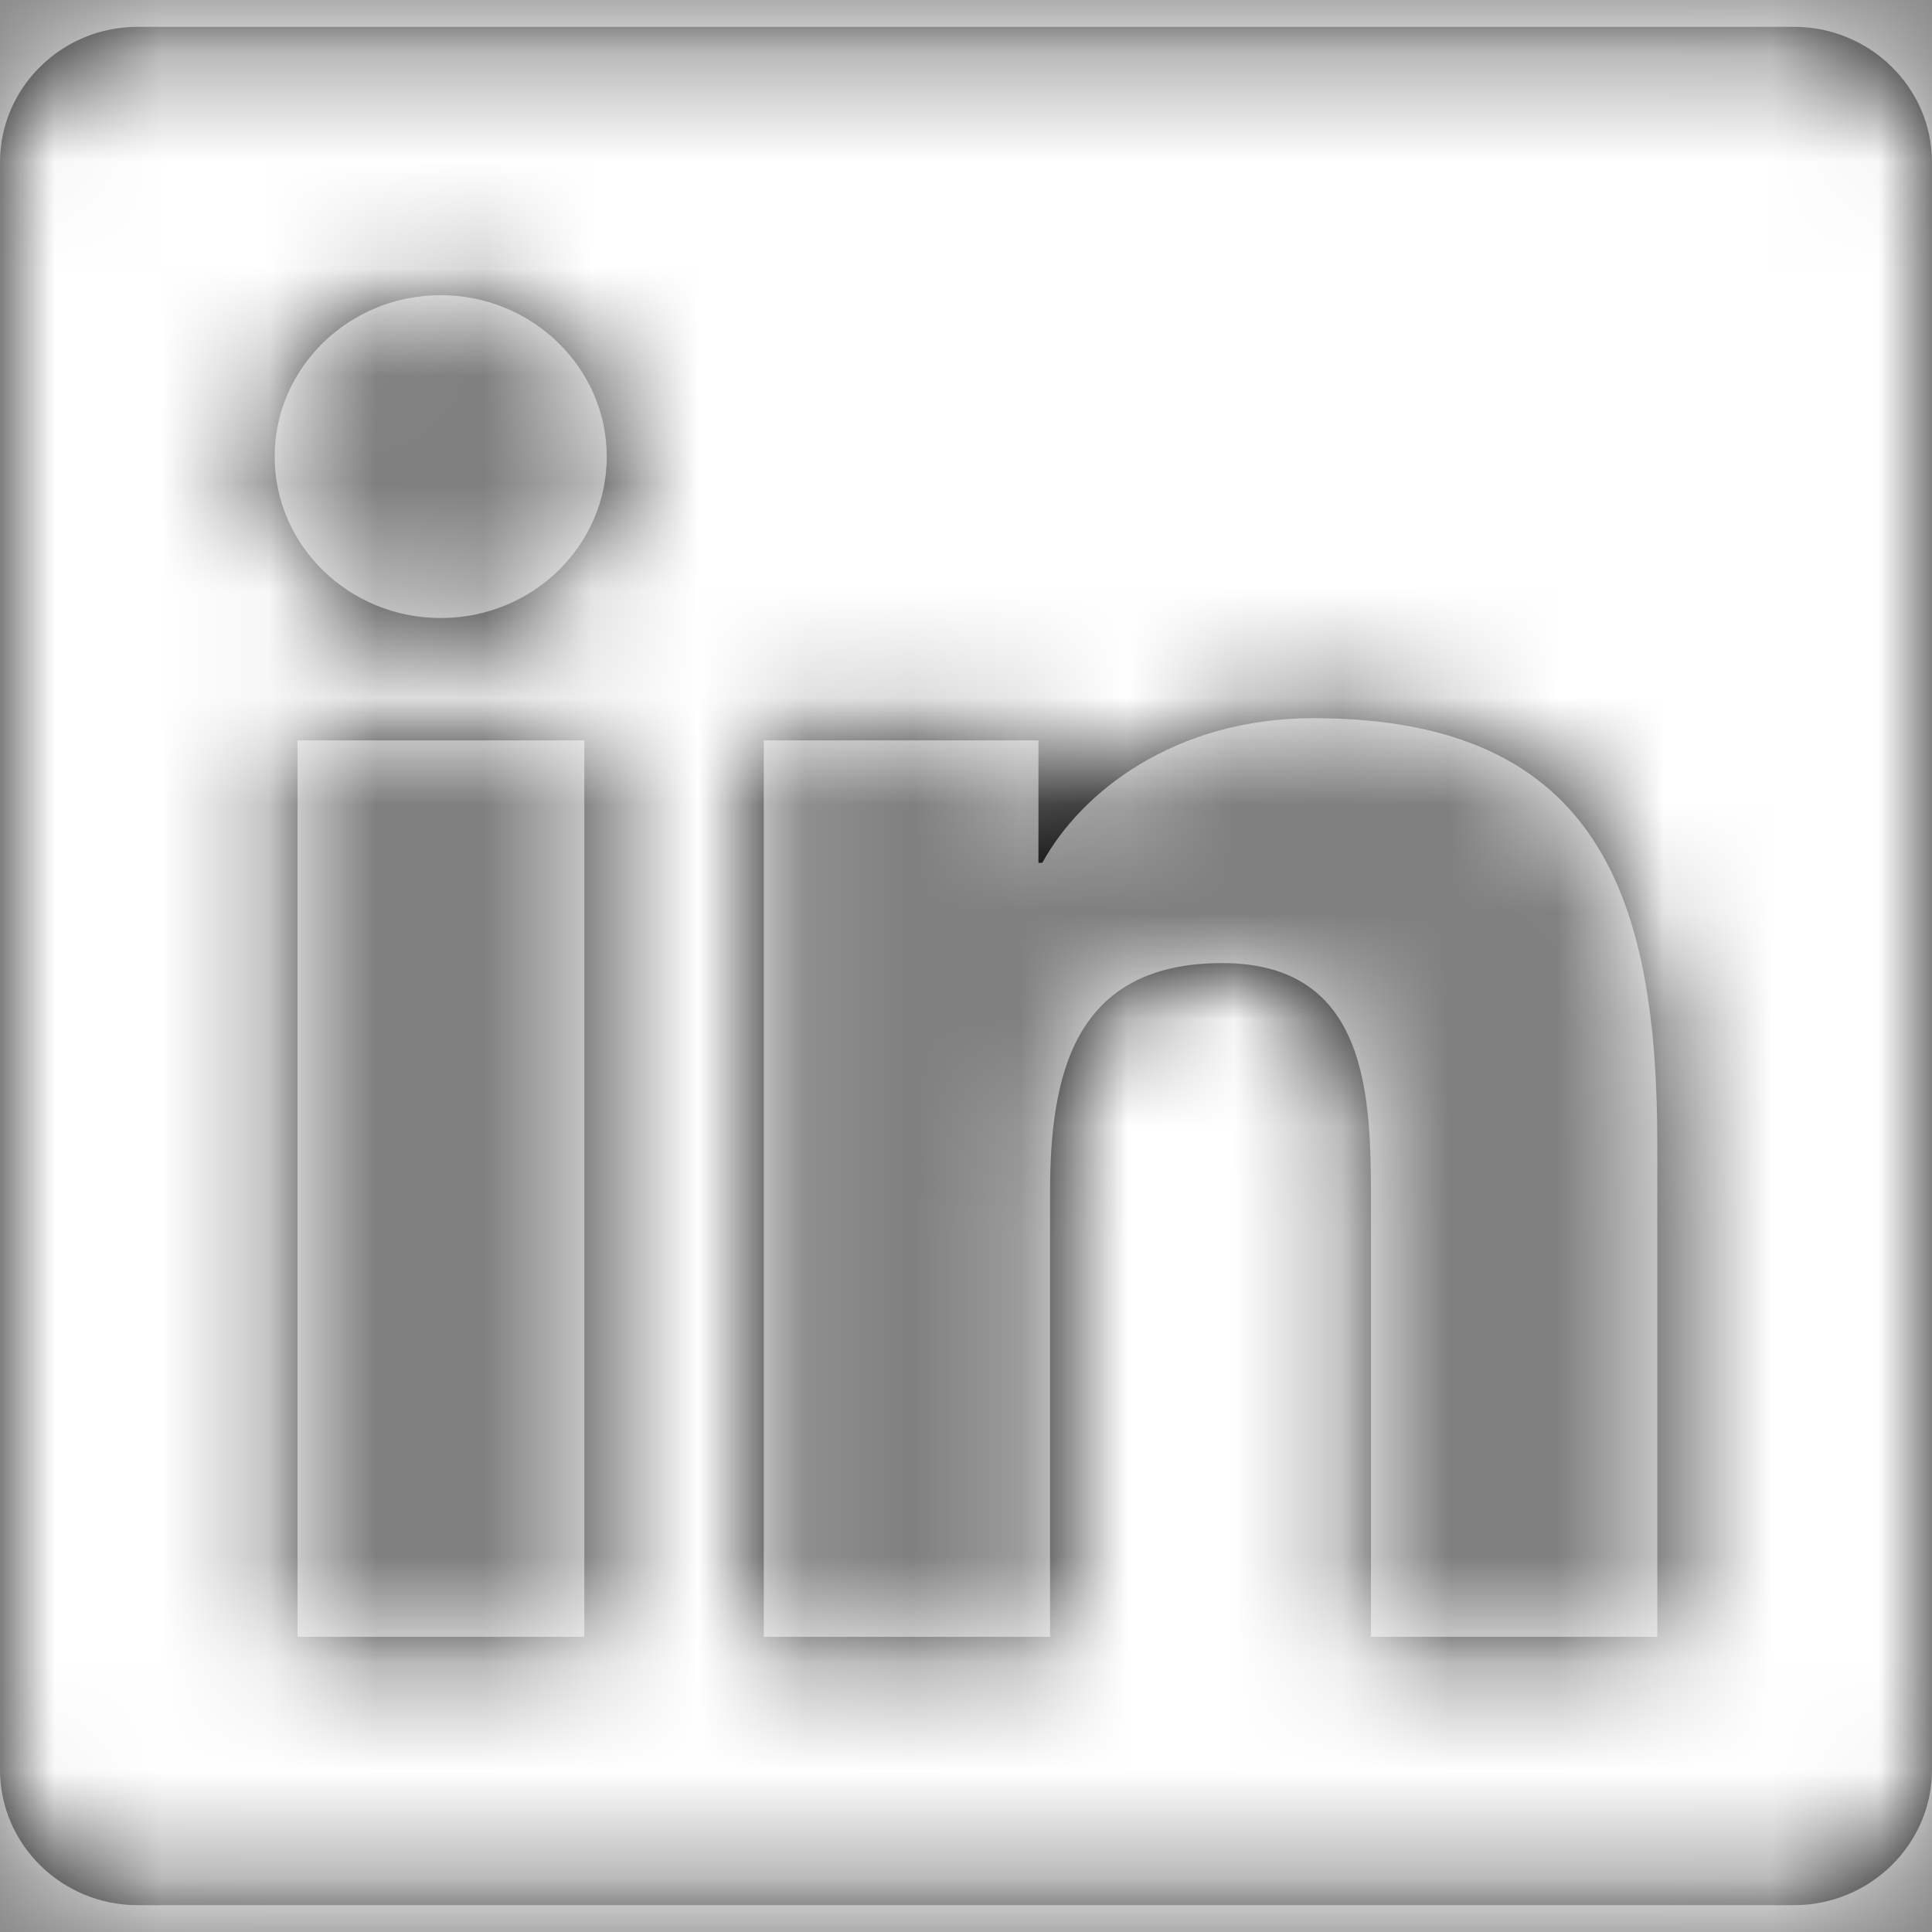 <svg xmlns="http://www.w3.org/2000/svg" xmlns:xlink="http://www.w3.org/1999/xlink" width="18" height="18" viewBox="0 0 18 18">
  <rect x="0" y="0" width="18" height="18" fill="#808080" stroke="none"/>
  <defs>
    <path id="linkedin-a" d="M19.714,3.25 L4.282,3.25 C3.575,3.25 3,3.816 3,4.512 L3,19.488 C3,20.184 3.575,20.75 4.282,20.75 L19.714,20.75 C20.421,20.75 21,20.184 21,19.488 L21,4.512 C21,3.816 20.421,3.25 19.714,3.25 Z M8.44,18.25 L5.772,18.25 L5.772,9.898 L8.444,9.898 L8.444,18.25 L8.44,18.25 Z M7.106,8.758 C6.25,8.758 5.559,8.082 5.559,7.254 C5.559,6.426 6.25,5.75 7.106,5.75 C7.958,5.75 8.653,6.426 8.653,7.254 C8.653,8.086 7.962,8.758 7.106,8.758 Z M18.441,18.25 L15.773,18.25 L15.773,14.188 C15.773,13.219 15.753,11.973 14.387,11.973 C12.996,11.973 12.783,13.027 12.783,14.117 L12.783,18.25 L10.116,18.25 L10.116,9.898 L12.675,9.898 L12.675,11.039 L12.711,11.039 C13.069,10.383 13.941,9.691 15.238,9.691 C17.938,9.691 18.441,11.422 18.441,13.672 L18.441,18.25 Z"/>
  </defs>
  <g fill="none" fill-rule="evenodd" transform="translate(-3 -3)">
    <mask id="linkedin-b" fill="#fff">
      <use xlink:href="#linkedin-a"/>
    </mask>
    <use fill="#000" fill-rule="nonzero" xlink:href="#linkedin-a"/>
    <g fill="#FFF" mask="url(#linkedin-b)">
      <rect width="24" height="24"/>
    </g>
  </g>
</svg>
